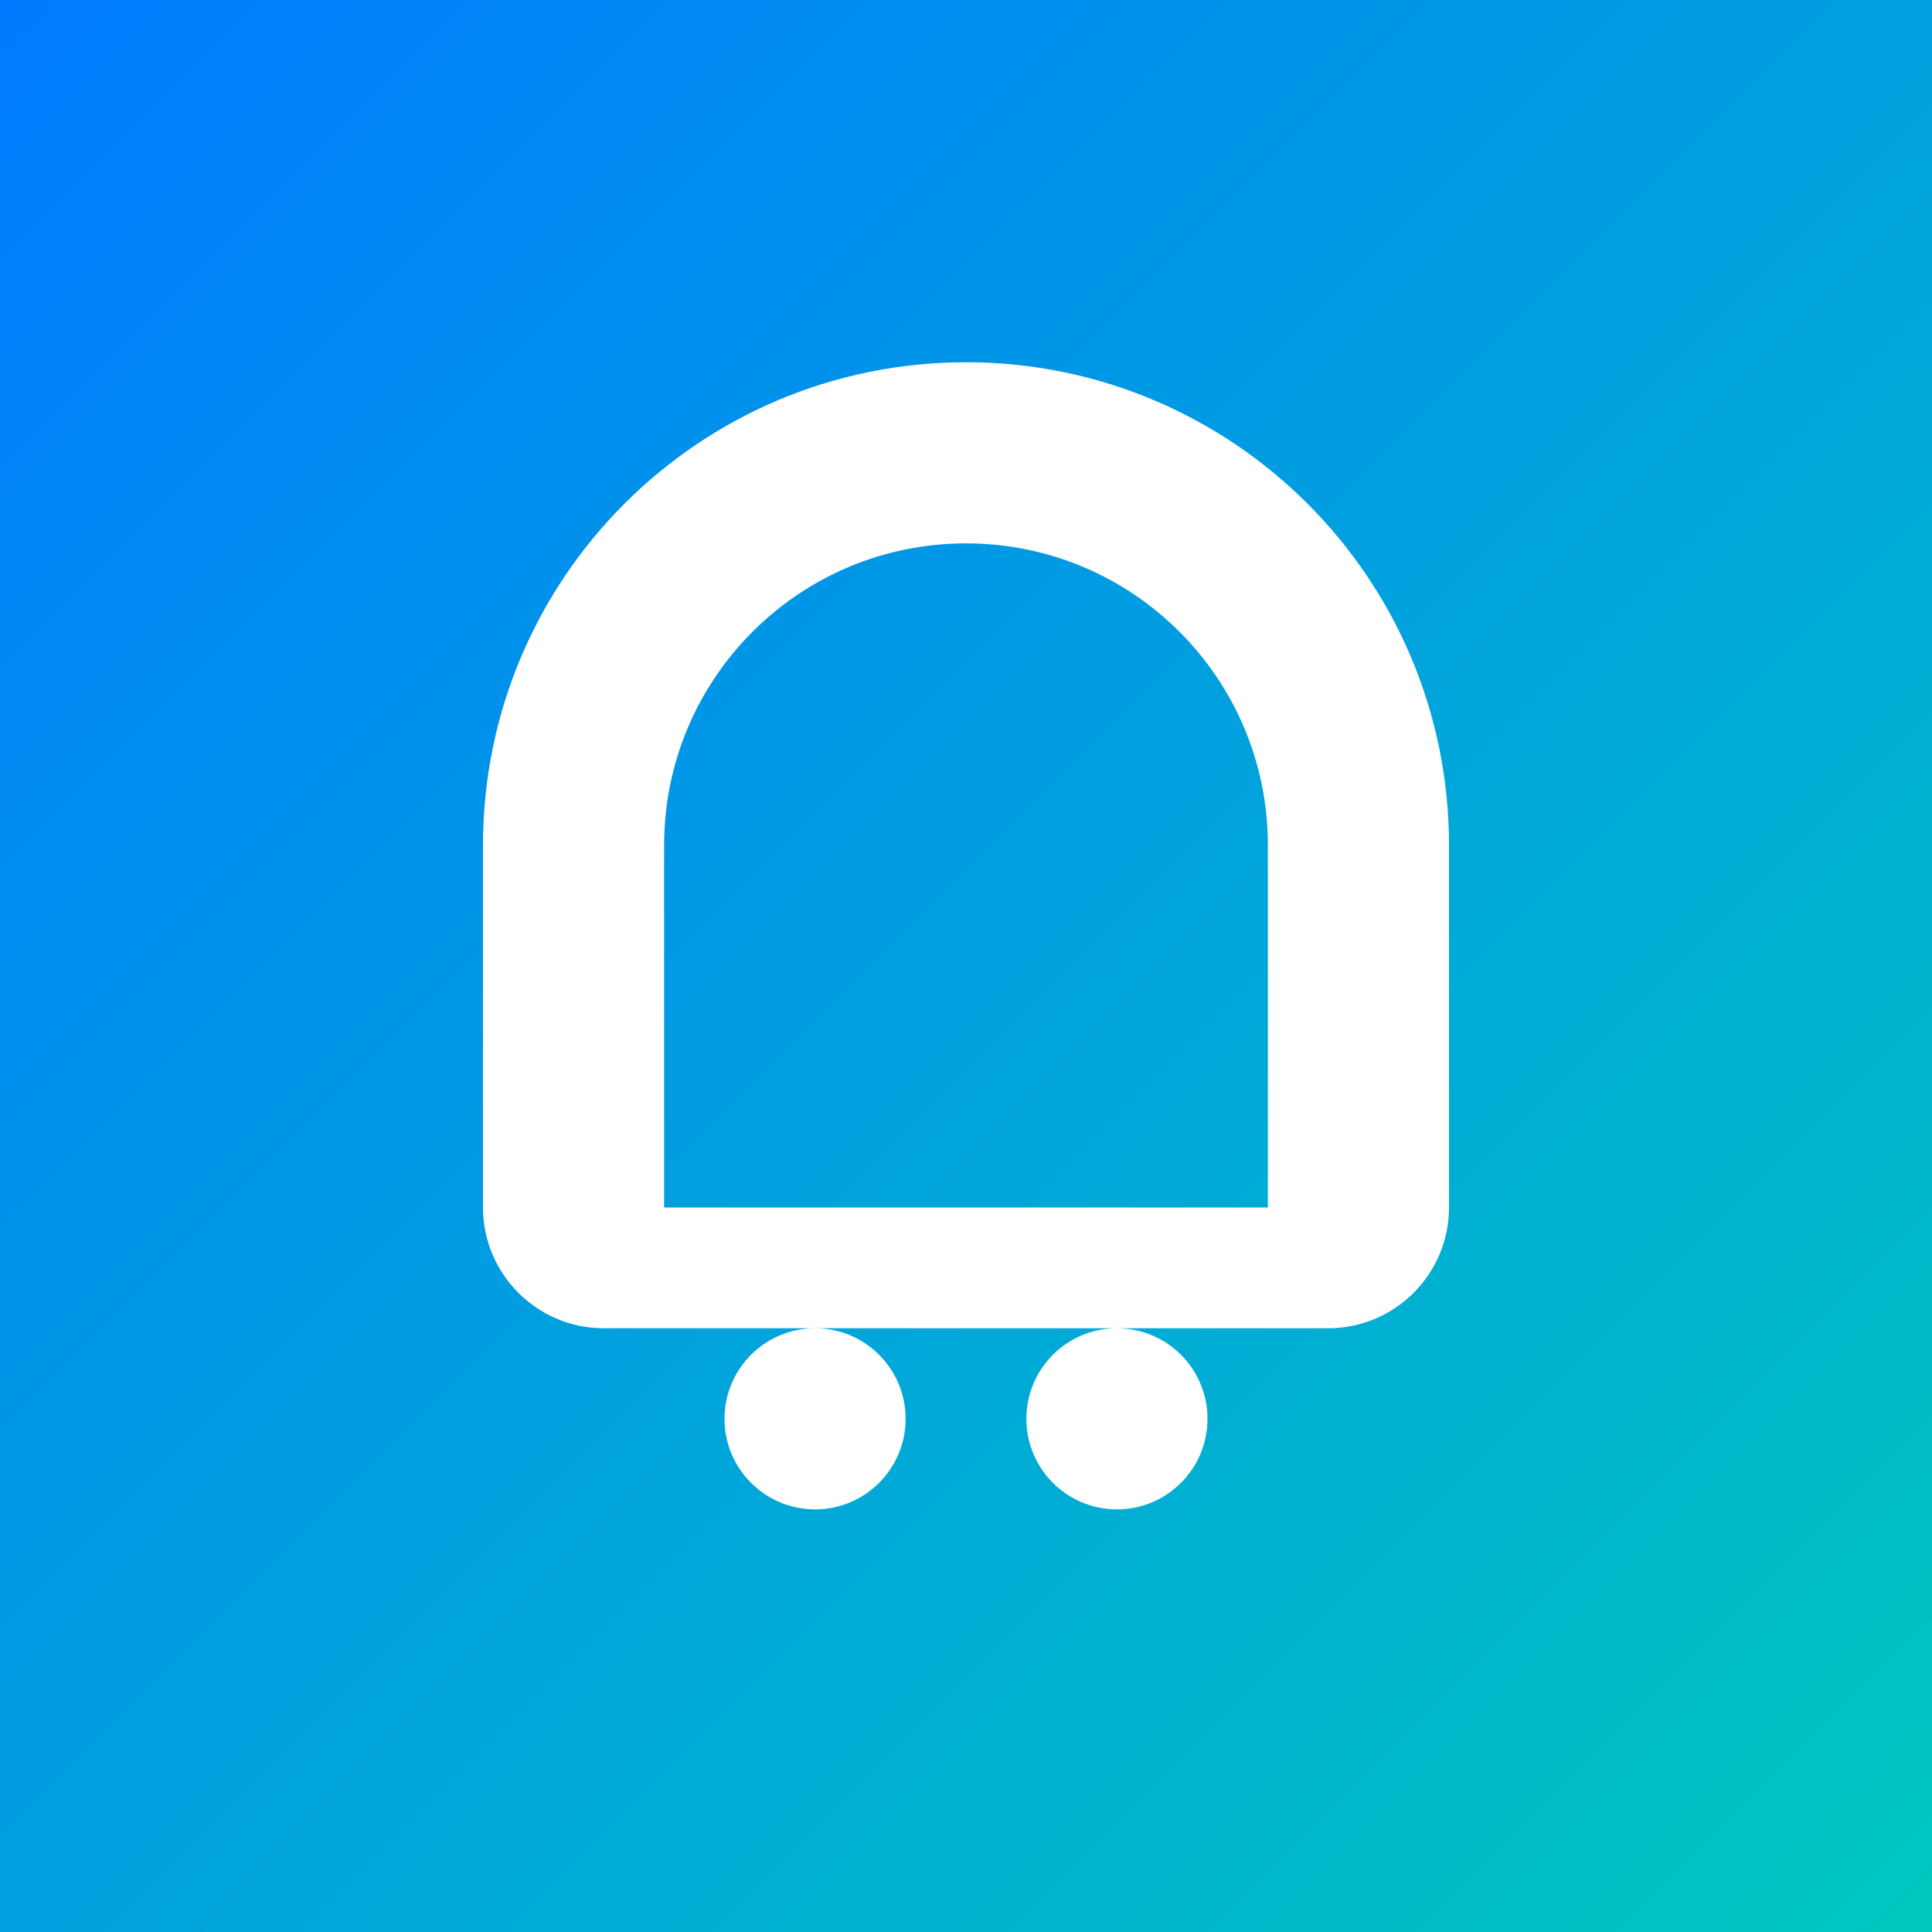 <?xml version="1.0" encoding="UTF-8"?>
<svg width="1024" height="1024" viewBox="0 0 1024 1024" xmlns="http://www.w3.org/2000/svg">
  <rect x="0" y="0" width="1024" height="1024" fill="#333333" stroke="none"/>
  <defs>
    <linearGradient id="bg" x1="0%" y1="0%" x2="100%" y2="100%">
      <stop offset="0%" style="stop-color:#007AFF;stop-opacity:1" />
      <stop offset="100%" style="stop-color:#00C7BE;stop-opacity:1" />
    </linearGradient>
  </defs>
  <rect width="1024" height="1024" fill="url(#bg)" />
  <path d="M512 192c-141.4 0-256 114.6-256 256v192c0 35.3 28.7 64 64 64h384c35.3 0 64-28.7 64-64V448c0-141.4-114.6-256-256-256zM352 448c0-88.4 71.6-160 160-160s160 71.6 160 160v192H352V448zm80 256c-26.5 0-48 21.5-48 48s21.5 48 48 48 48-21.5 48-48-21.5-48-48-48zm160 0c-26.5 0-48 21.5-48 48s21.5 48 48 48 48-21.5 48-48-21.5-48-48-48z" fill="white"/>
</svg> 